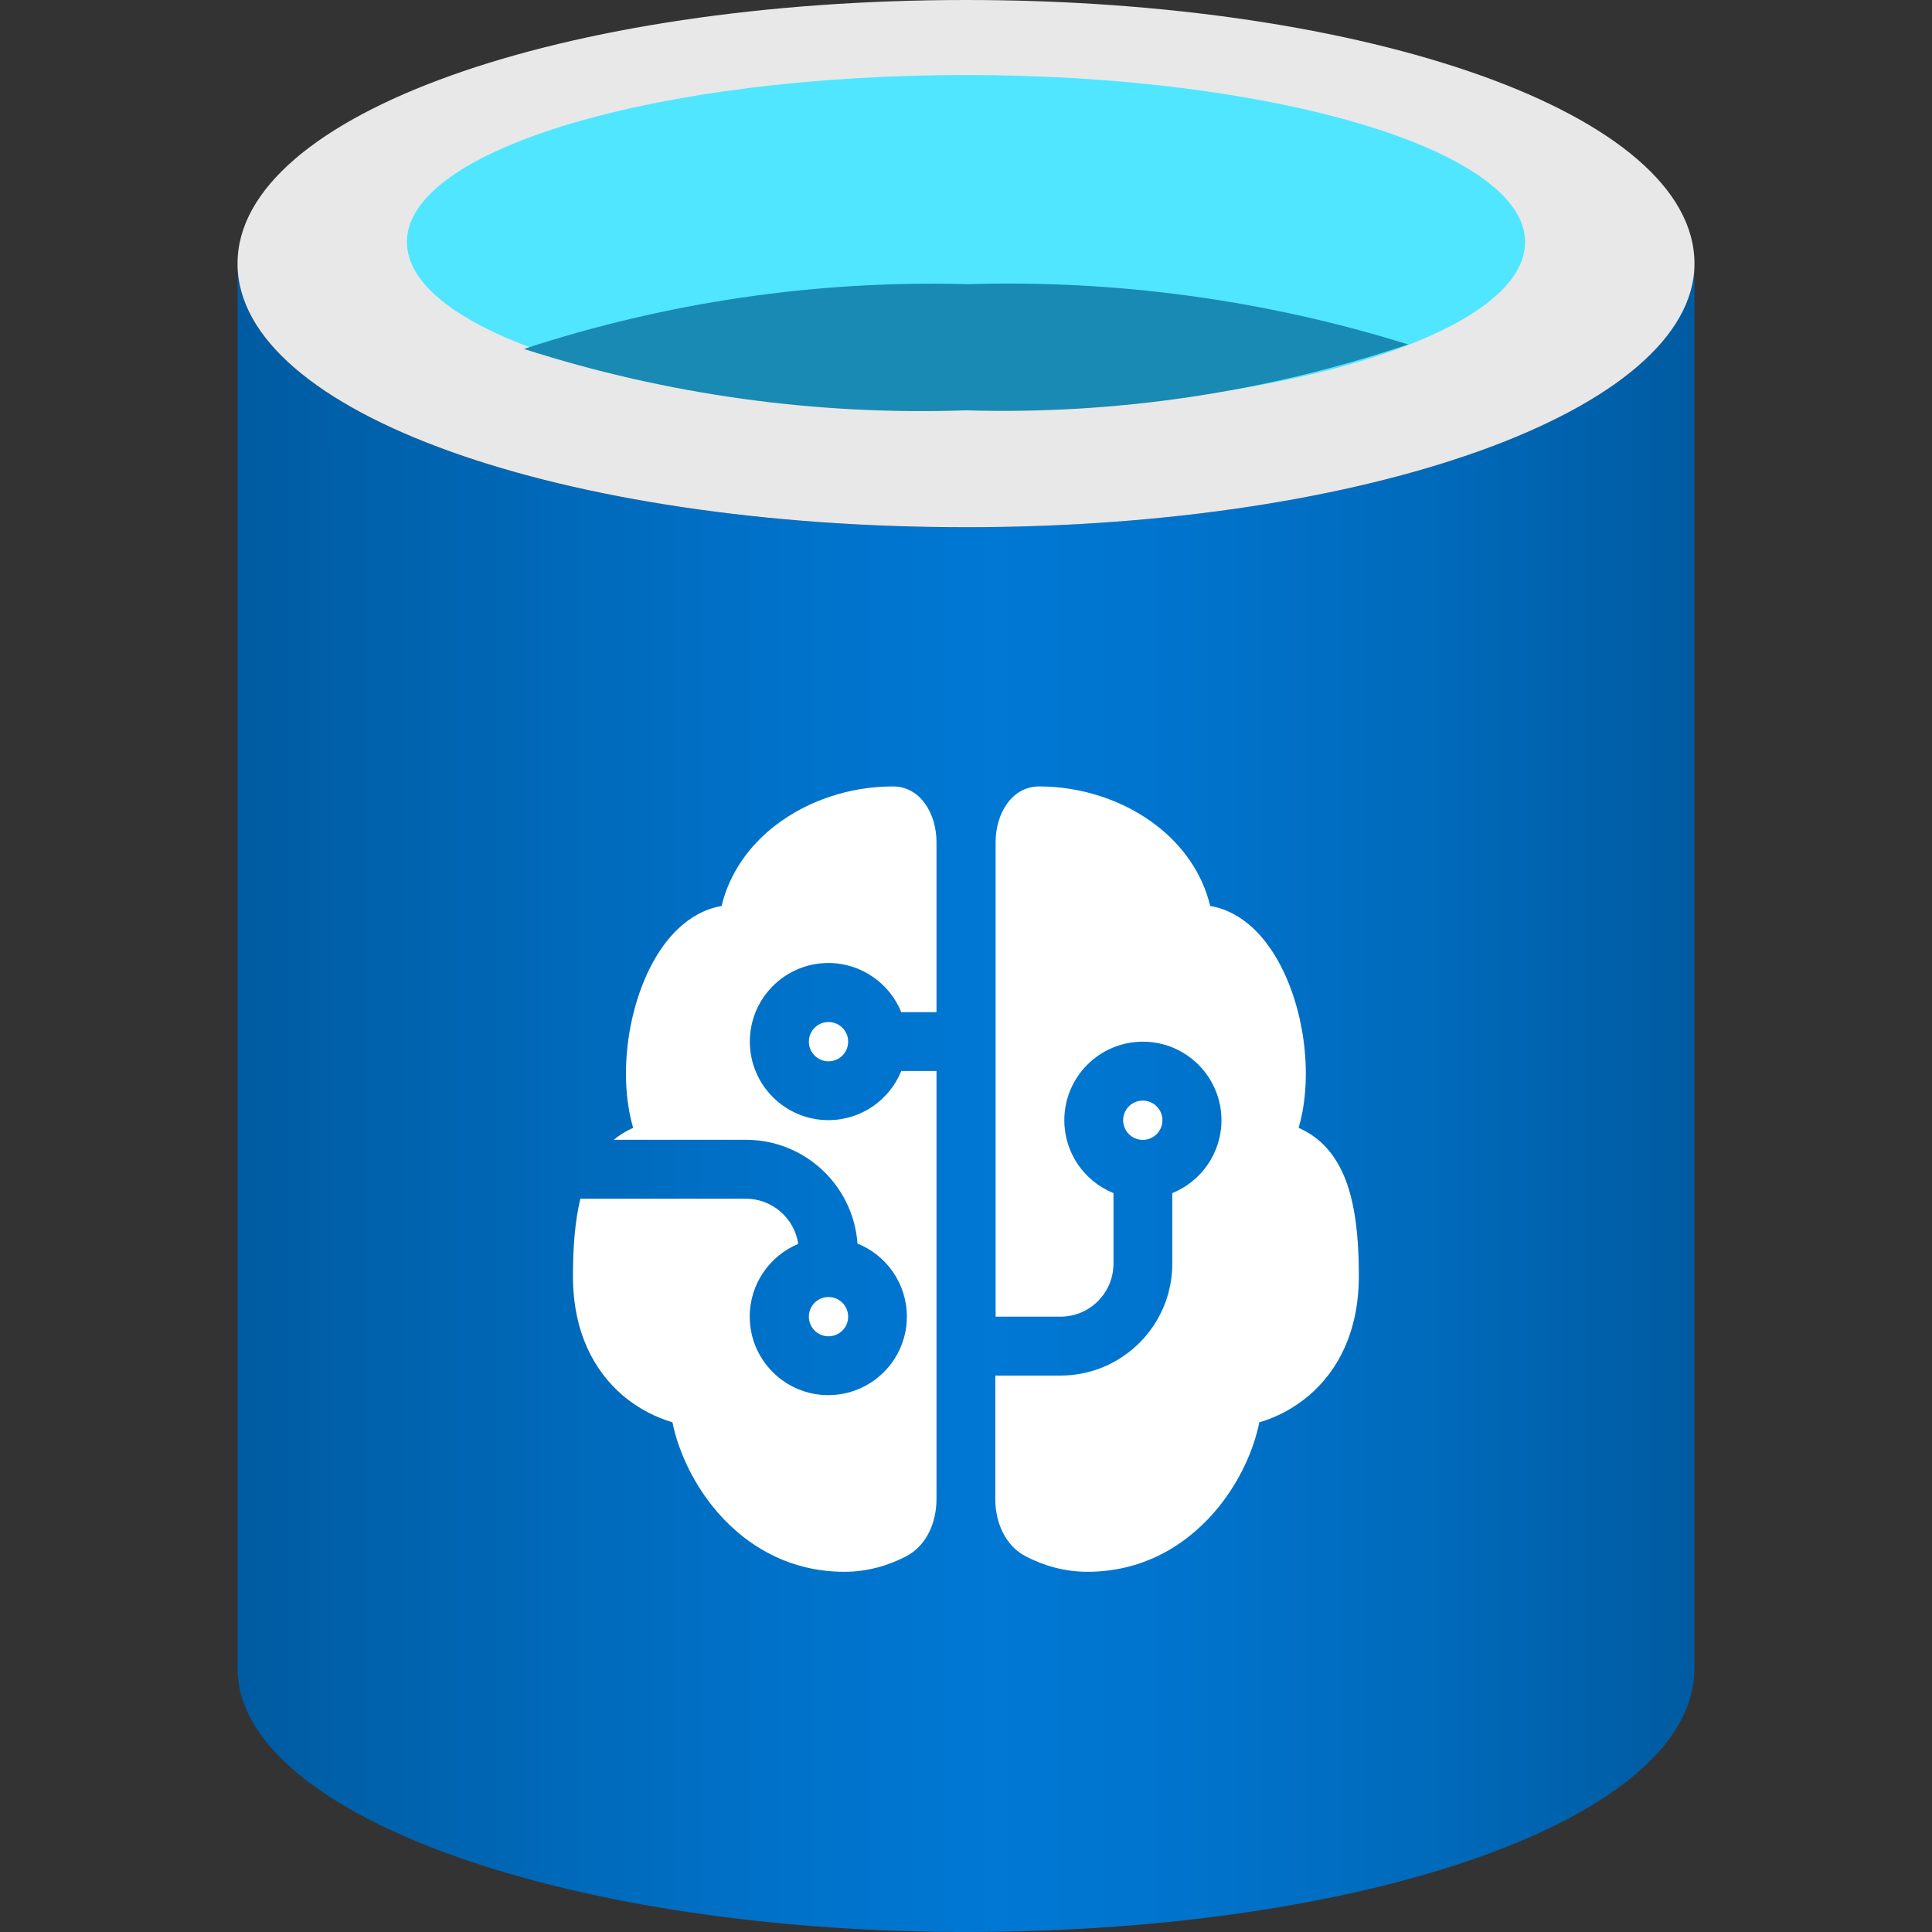 <svg id="uuid-a360b2c4-63e9-46bc-87fa-c826e0d65520" xmlns="http://www.w3.org/2000/svg" width="18" height="18" viewBox="0 0 18 18">
  <rect x="0" y="0" width="18" height="18" fill="#333333" stroke="none"/>
  <defs>
    <clipPath id="uuid-5f72c48b-2566-4631-b56e-f19004fdfb12">
      <circle cx="-626.176" cy="422.798" r="50.865" fill="none"/>
    </clipPath>
    <linearGradient id="uuid-ebb646fe-8d17-4275-b0c8-d1a41b68e932" x1="-284.787" y1="859.288" x2="-271.213" y2="859.288" gradientTransform="translate(287 869.516) scale(1 -1)" gradientUnits="userSpaceOnUse">
      <stop offset="0" stop-color="#005ba1"/>
      <stop offset=".07" stop-color="#0060a9"/>
      <stop offset=".36" stop-color="#0071c8"/>
      <stop offset=".52" stop-color="#0078d4"/>
      <stop offset=".64" stop-color="#0074cd"/>
      <stop offset=".82" stop-color="#006abb"/>
      <stop offset="1" stop-color="#005ba1"/>
    </linearGradient>
  </defs>
  <g>
    <g>
      <path d="m9,4.913c-3.748,0-6.787-1.059-6.787-2.456v13.087c0,1.345,2.986,2.435,6.692,2.456h.095c3.748,0,6.787-1.059,6.787-2.456V2.456c0,1.366-3.039,2.456-6.787,2.456Z" fill="url(#uuid-ebb646fe-8d17-4275-b0c8-d1a41b68e932)"/>
      <path d="m15.787,2.456c0,1.366-3.039,2.456-6.787,2.456S2.213,3.854,2.213,2.456,5.252,0,9,0s6.787,1.059,6.787,2.456" fill="#e8e8e8"/>
      <path d="m14.209,2.255c0,.868-2.34,1.567-5.209,1.567s-5.209-.699-5.209-1.567,2.34-1.556,5.209-1.556,5.209.699,5.209,1.556" fill="#50e6ff"/>
      <path d="m9,2.647c-1.397-.036-2.79.168-4.119.604,1.33.427,2.723.62,4.119.572,1.398.041,2.793-.167,4.119-.614-1.332-.415-2.724-.605-4.119-.561Z" fill="#198ab3"/>
    </g>
    <path d="m8.319,7.327c.259,0,.406.258.406.517v1.586h-.328c-.109-.268-.372-.458-.679-.458-.404,0-.732.328-.732.732s.328.732.732.732c.307,0,.57-.189.679-.458h.328v3.989c0,.218-.092.435-.287.535-.166.085-.358.142-.571.142-.553,0-.964-.28-1.229-.611-.194-.243-.322-.529-.373-.782-.147-.043-.314-.123-.465-.252-.26-.223-.462-.582-.462-1.111,0-.276.02-.517.069-.72h1.541c.248,0,.454.183.489.421-.265.11-.452.372-.452.677,0,.404.328.732.732.732s.732-.328.732-.732c0-.308-.191-.572-.46-.68-.039-.541-.49-.967-1.041-.967h-1.23c.048-.039.1-.073.157-.1.008-.004.016-.007.024-.011-.039-.134-.059-.275-.065-.412-.012-.269.028-.549.108-.798.079-.246.204-.484.38-.649.111-.104.247-.182.401-.208.073-.307.258-.562.495-.746.304-.237.703-.368,1.098-.368Zm.956,5.489h.604c.576,0,1.043-.467,1.043-1.043v-.657c.268-.109.458-.372.458-.679,0-.404-.328-.732-.732-.732s-.732.328-.732.732c0,.307.189.57.458.679v.657c0,.273-.221.494-.494.494h-.604v-4.423c0-.259.147-.517.406-.517.396,0,.794.131,1.098.368.237.184.422.439.495.746.154.025.29.104.401.208.176.165.301.404.38.649.08.249.12.529.108.798-.006.138-.026.278-.065.412.008.003.016.007.024.011.136.064.245.164.327.297.156.251.21.612.21,1.072,0,.529-.202.888-.462,1.111-.151.129-.317.21-.465.252-.051.254-.179.539-.373.782-.265.331-.676.611-1.229.611-.213,0-.405-.057-.571-.142-.194-.099-.287-.316-.287-.535v-1.152Zm-1.739-3.111c0-.101.082-.183.183-.183s.183.082.183.183-.082.183-.183.183-.183-.082-.183-.183Zm.183,2.379c-.101,0-.183.082-.183.183s.082.183.183.183.183-.082.183-.183-.082-.183-.183-.183Zm2.745-1.647c0,.101.082.183.183.183s.183-.082.183-.183-.082-.183-.183-.183-.183.082-.183.183Z" fill="#fff"/>
  </g>
</svg>